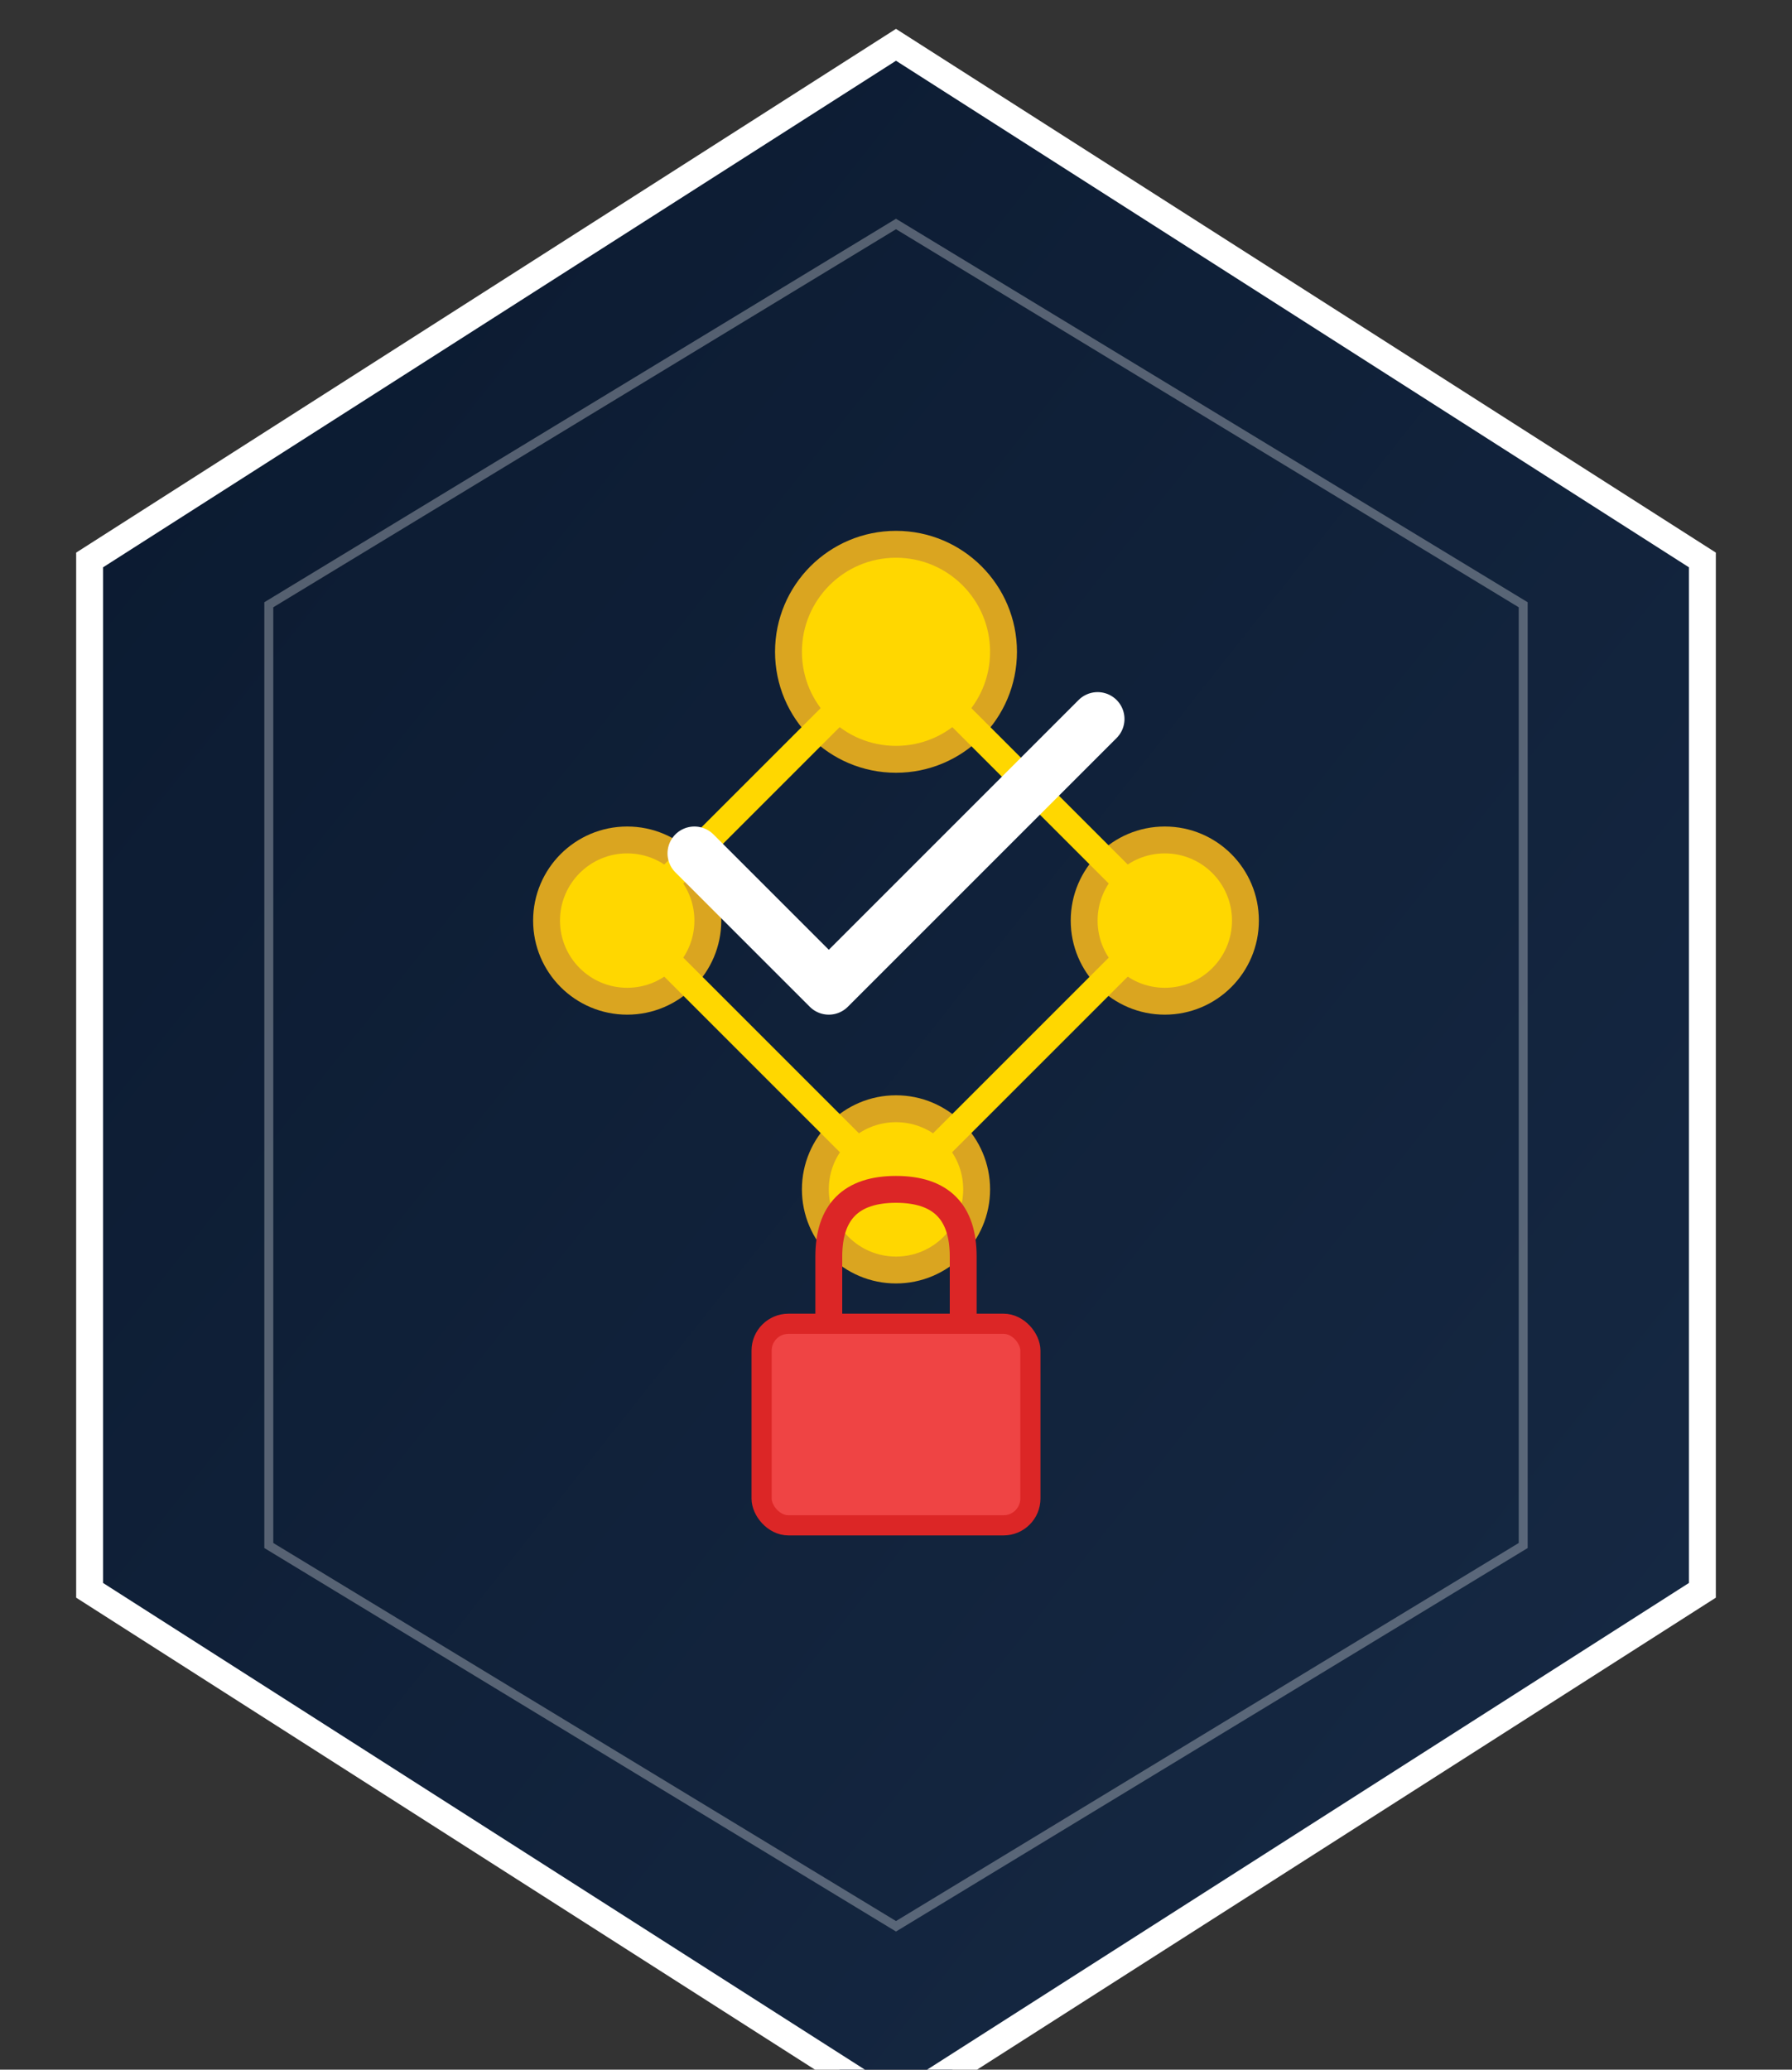<svg xmlns="http://www.w3.org/2000/svg" viewBox="0 0 200 231" width="200" height="231">
  <rect x="0" y="0" width="200" height="231" fill="#333333" stroke="none"/>
  <defs>
    <linearGradient id="grad_guard" x1="0%" y1="0%" x2="100%" y2="100%">
      <stop offset="0%" style="stop-color:#0A192F;stop-opacity:1" />
      <stop offset="100%" style="stop-color:#172A45;stop-opacity:1" />
    </linearGradient>
  </defs>

  <!-- Hexagon shape -->
  <path d="M 100,5 L 190,62.5 L 190,177.5 L 100,235 L 10,177.5 L 10,62.5 Z"
        fill="url(#grad_guard)"
        stroke="#FFFFFF"
        stroke-width="3"/>

  <!-- Inner hexagon for depth -->
  <path d="M 100,25 L 170,67.5 L 170,172.5 L 100,215 L 30,172.5 L 30,67.5 Z"
        fill="none"
        stroke="#FFFFFF"
        stroke-width="1"
        opacity="0.3"/>

  <g transform="translate(-50, -92.25) scale(1.5)">
    <!-- AI Circuit pattern -->
    <circle cx="100" cy="110" r="8" fill="#FFD700" stroke="#DAA520" stroke-width="2"/>
    <circle cx="80" cy="130" r="6" fill="#FFD700" stroke="#DAA520" stroke-width="2"/>
    <circle cx="120" cy="130" r="6" fill="#FFD700" stroke="#DAA520" stroke-width="2"/>
    <circle cx="100" cy="150" r="6" fill="#FFD700" stroke="#DAA520" stroke-width="2"/>

    <!-- Connecting lines -->
    <line x1="100" y1="110" x2="80" y2="130" stroke="#FFD700" stroke-width="2"/>
    <line x1="100" y1="110" x2="120" y2="130" stroke="#FFD700" stroke-width="2"/>
    <line x1="80" y1="130" x2="100" y2="150" stroke="#FFD700" stroke-width="2"/>
    <line x1="120" y1="130" x2="100" y2="150" stroke="#FFD700" stroke-width="2"/>

    <!-- Guard checkmark -->
    <path d="M85 125 L95 135 L115 115" stroke="#FFFFFF" stroke-width="4"
          stroke-linecap="round" stroke-linejoin="round" fill="none"/>

    <!-- Security lock icon -->
    <rect x="90" y="160" width="20" height="15" rx="2" fill="#EF4444" stroke="#DC2626" stroke-width="1.5"/>
    <path d="M95 160 L95 155 Q95 150 100 150 Q105 150 105 155 L105 160"
          stroke="#DC2626" stroke-width="2" fill="none"/>
  </g>
</svg>
